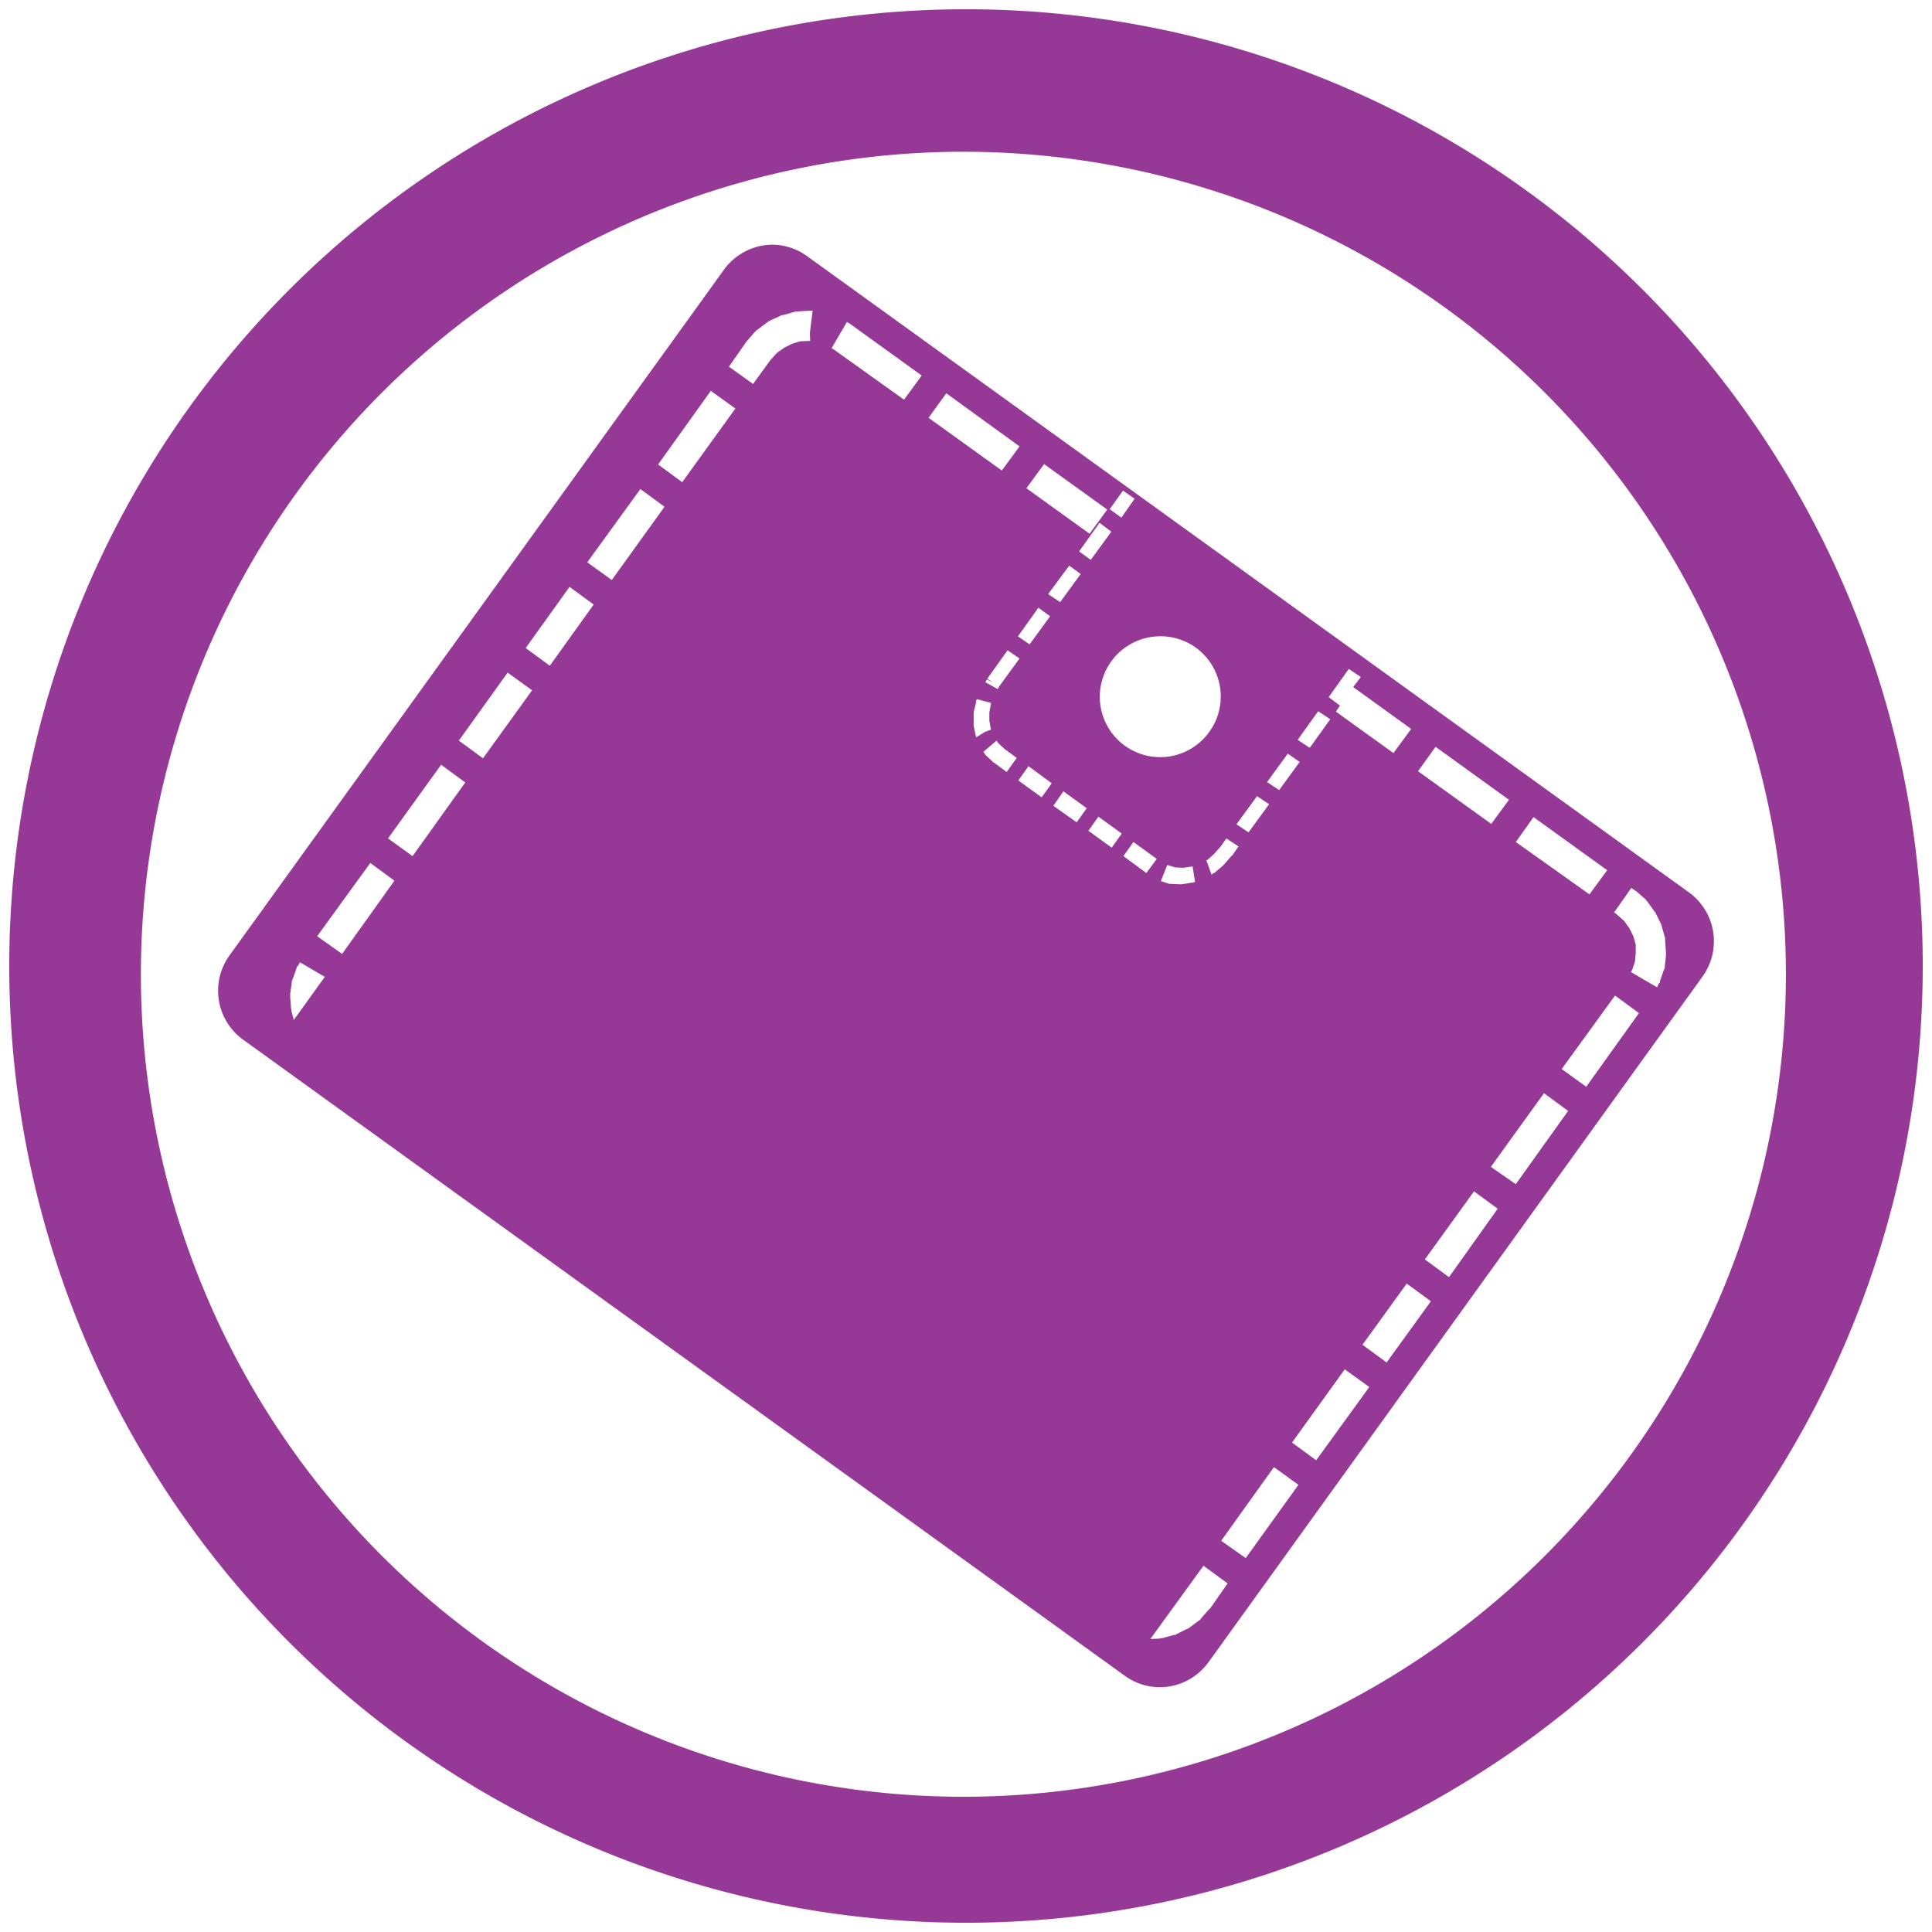 <svg xmlns="http://www.w3.org/2000/svg" width="48" height="48" version="1"><path d="M24 .23A23.77 23.77 0 0 0 .23 24.01 23.77 23.77 0 0 0 24 47.77 23.77 23.77 0 0 0 47.77 24 23.77 23.77 0 0 0 24 .23zm-.07 3.54a20.44 20.44 0 0 1 20.44 20.44 20.44 20.44 0 0 1-20.44 20.43A20.44 20.44 0 0 1 3.5 24.21 20.44 20.44 0 0 1 23.93 3.77zm-4.68 2.31a1.5 1.5 0 0 0-1.27.63L5.7 23.74a1.5 1.5 0 0 0 .34 2.09l21.9 15.8c.67.49 1.6.34 2.09-.34L42.3 24.26a1.5 1.5 0 0 0-.34-2.09l-21.9-15.8a1.5 1.5 0 0 0-.82-.29zm.87 1.64h.07l-.07.56.01.19h-.03l-.22.01-.2.06-.2.1-.18.13-.17.19-.42.58-.6-.43.44-.63.01-.01.2-.23.03-.03.03-.02.24-.18.03-.02.03-.02.26-.12.03-.02h.04l.28-.08.03-.01h.03l.3-.02h.03zm.92.28l.09.05.01.01 1.76 1.27-.44.6-1.72-1.23-.08-.05.38-.65zm-3.38 1.71l.61.44-1.32 1.83-.6-.44 1.31-1.83zm5.85.06l1.82 1.32-.44.6-1.82-1.31.44-.61zm2.43 1.76l1.57 1.13-.44.6-1.57-1.13.44-.6zm-10.03.62l.6.44-1.31 1.82-.61-.44 1.32-1.82zm11.99.04l.29.2-.33.47-.29-.21.33-.46zm-.58.8l.29.22-.51.7-.29-.21.5-.7zm-.76 1.06l.29.21-.51.7-.3-.2.52-.7zm-12.41.53l.6.44-1.09 1.52-.6-.44 1.09-1.52zm11.65.52l.29.21-.51.7-.29-.2.5-.7zm2.96.71a1.5 1.5 0 0 1 .95.28 1.5 1.5 0 0 1 .33 2.1 1.5 1.5 0 0 1-2.09.34 1.5 1.5 0 0 1-.34-2.1 1.5 1.5 0 0 1 1.15-.62zm-3.72.35l.29.2-.51.7-.03.06-.31-.17.04-.07.15.08-.14-.1.5-.7zm8.47.46l.3.2-.19.25 1.44 1.04-.44.6-1.43-1.03.1-.15-.28-.21.5-.7zm-20.9.09l.61.44L12 18.84l-.6-.44 1.22-1.7zm11.66.66l.34.09h.01v.02l-.04.22v.2l.04.23-.14.05-.23.14v-.03l-.01-.02-.05-.24V17.7l.06-.25v-.04l.02-.04zm8.48.3l.3.2-.51.71-.3-.2.51-.71zm-7.99.73l.04.06.16.15.3.22-.25.35-.31-.23h-.01l-.18-.17h-.01l-.01-.02-.06-.08.33-.28zm10.9.15l1.83 1.32-.44.6-1.82-1.31.44-.61zm-3.67.17l.3.21-.51.7-.3-.2.51-.7zM10.96 19l.6.44-1.31 1.83-.61-.44L10.96 19zm14.6.04l.57.42-.25.35-.58-.42.25-.35zm.86.62l.58.42-.25.35-.58-.41.25-.36zm4.81.12l.3.2-.51.7-.3-.2.51-.7zm-3.94.51l.58.42-.25.35-.58-.42.25-.35zm10.81.01l1.83 1.32-.44.6-1.83-1.3.44-.62zm-7.63.53l.3.2-.16.23h-.01l-.19.22-.01.01-.02.02-.2.17-.02.01-.02.01-.04.03-.13-.36h.02l.17-.15.16-.18.15-.21zm-2.31.09l.58.42-.26.35-.57-.42.25-.35zm-18.96.52l.6.44-1.3 1.82-.62-.44 1.32-1.82zm19.8.05l.2.06.2.01.2-.03h.03l.06.38-.05.02h-.04l-.24.04h-.04l-.24-.01h-.03l-.21-.07.16-.4zm11.53.57l.1.07.02.01.23.2.02.03.03.03.17.24.03.03.01.03.13.26.01.03.01.04.08.28v.07l.02.28v.08l-.03.28v.04l-.02.03-.1.29v.03l-.03.03-.04.09-.65-.38.03-.05.07-.21.02-.22v-.2l-.06-.21-.1-.2-.13-.18-.19-.17-.06-.04.43-.61zM7.44 23.9l.63.37-.77 1.07-.06-.22v-.03l-.01-.04-.02-.28v-.08l.04-.28v-.04l.02-.04.1-.28v-.03L7.4 24l.05-.09zm32.68.83l.6.44L39.41 27l-.61-.44 1.32-1.82zm-1.76 2.43l.6.44-1.3 1.82-.62-.43 1.32-1.83zm-1.75 2.43l.6.44L36 31.73l-.6-.44 1.22-1.69zm-1.66 2.3l.6.44-1.1 1.52-.6-.44 1.1-1.52zm-1.54 2.13l.61.44-1.32 1.82-.6-.44 1.31-1.82zm-1.76 2.43l.61.44-1.31 1.82-.61-.43 1.31-1.83zM29.9 38.9l.6.44-.44.63-.02.01-.2.23-.02.03-.03.02-.24.18-.03.02-.03.01-.26.13-.03.02h-.04l-.28.08h-.03l-.04.01-.23.01 1.32-1.82z" fill="#963996"/></svg>
